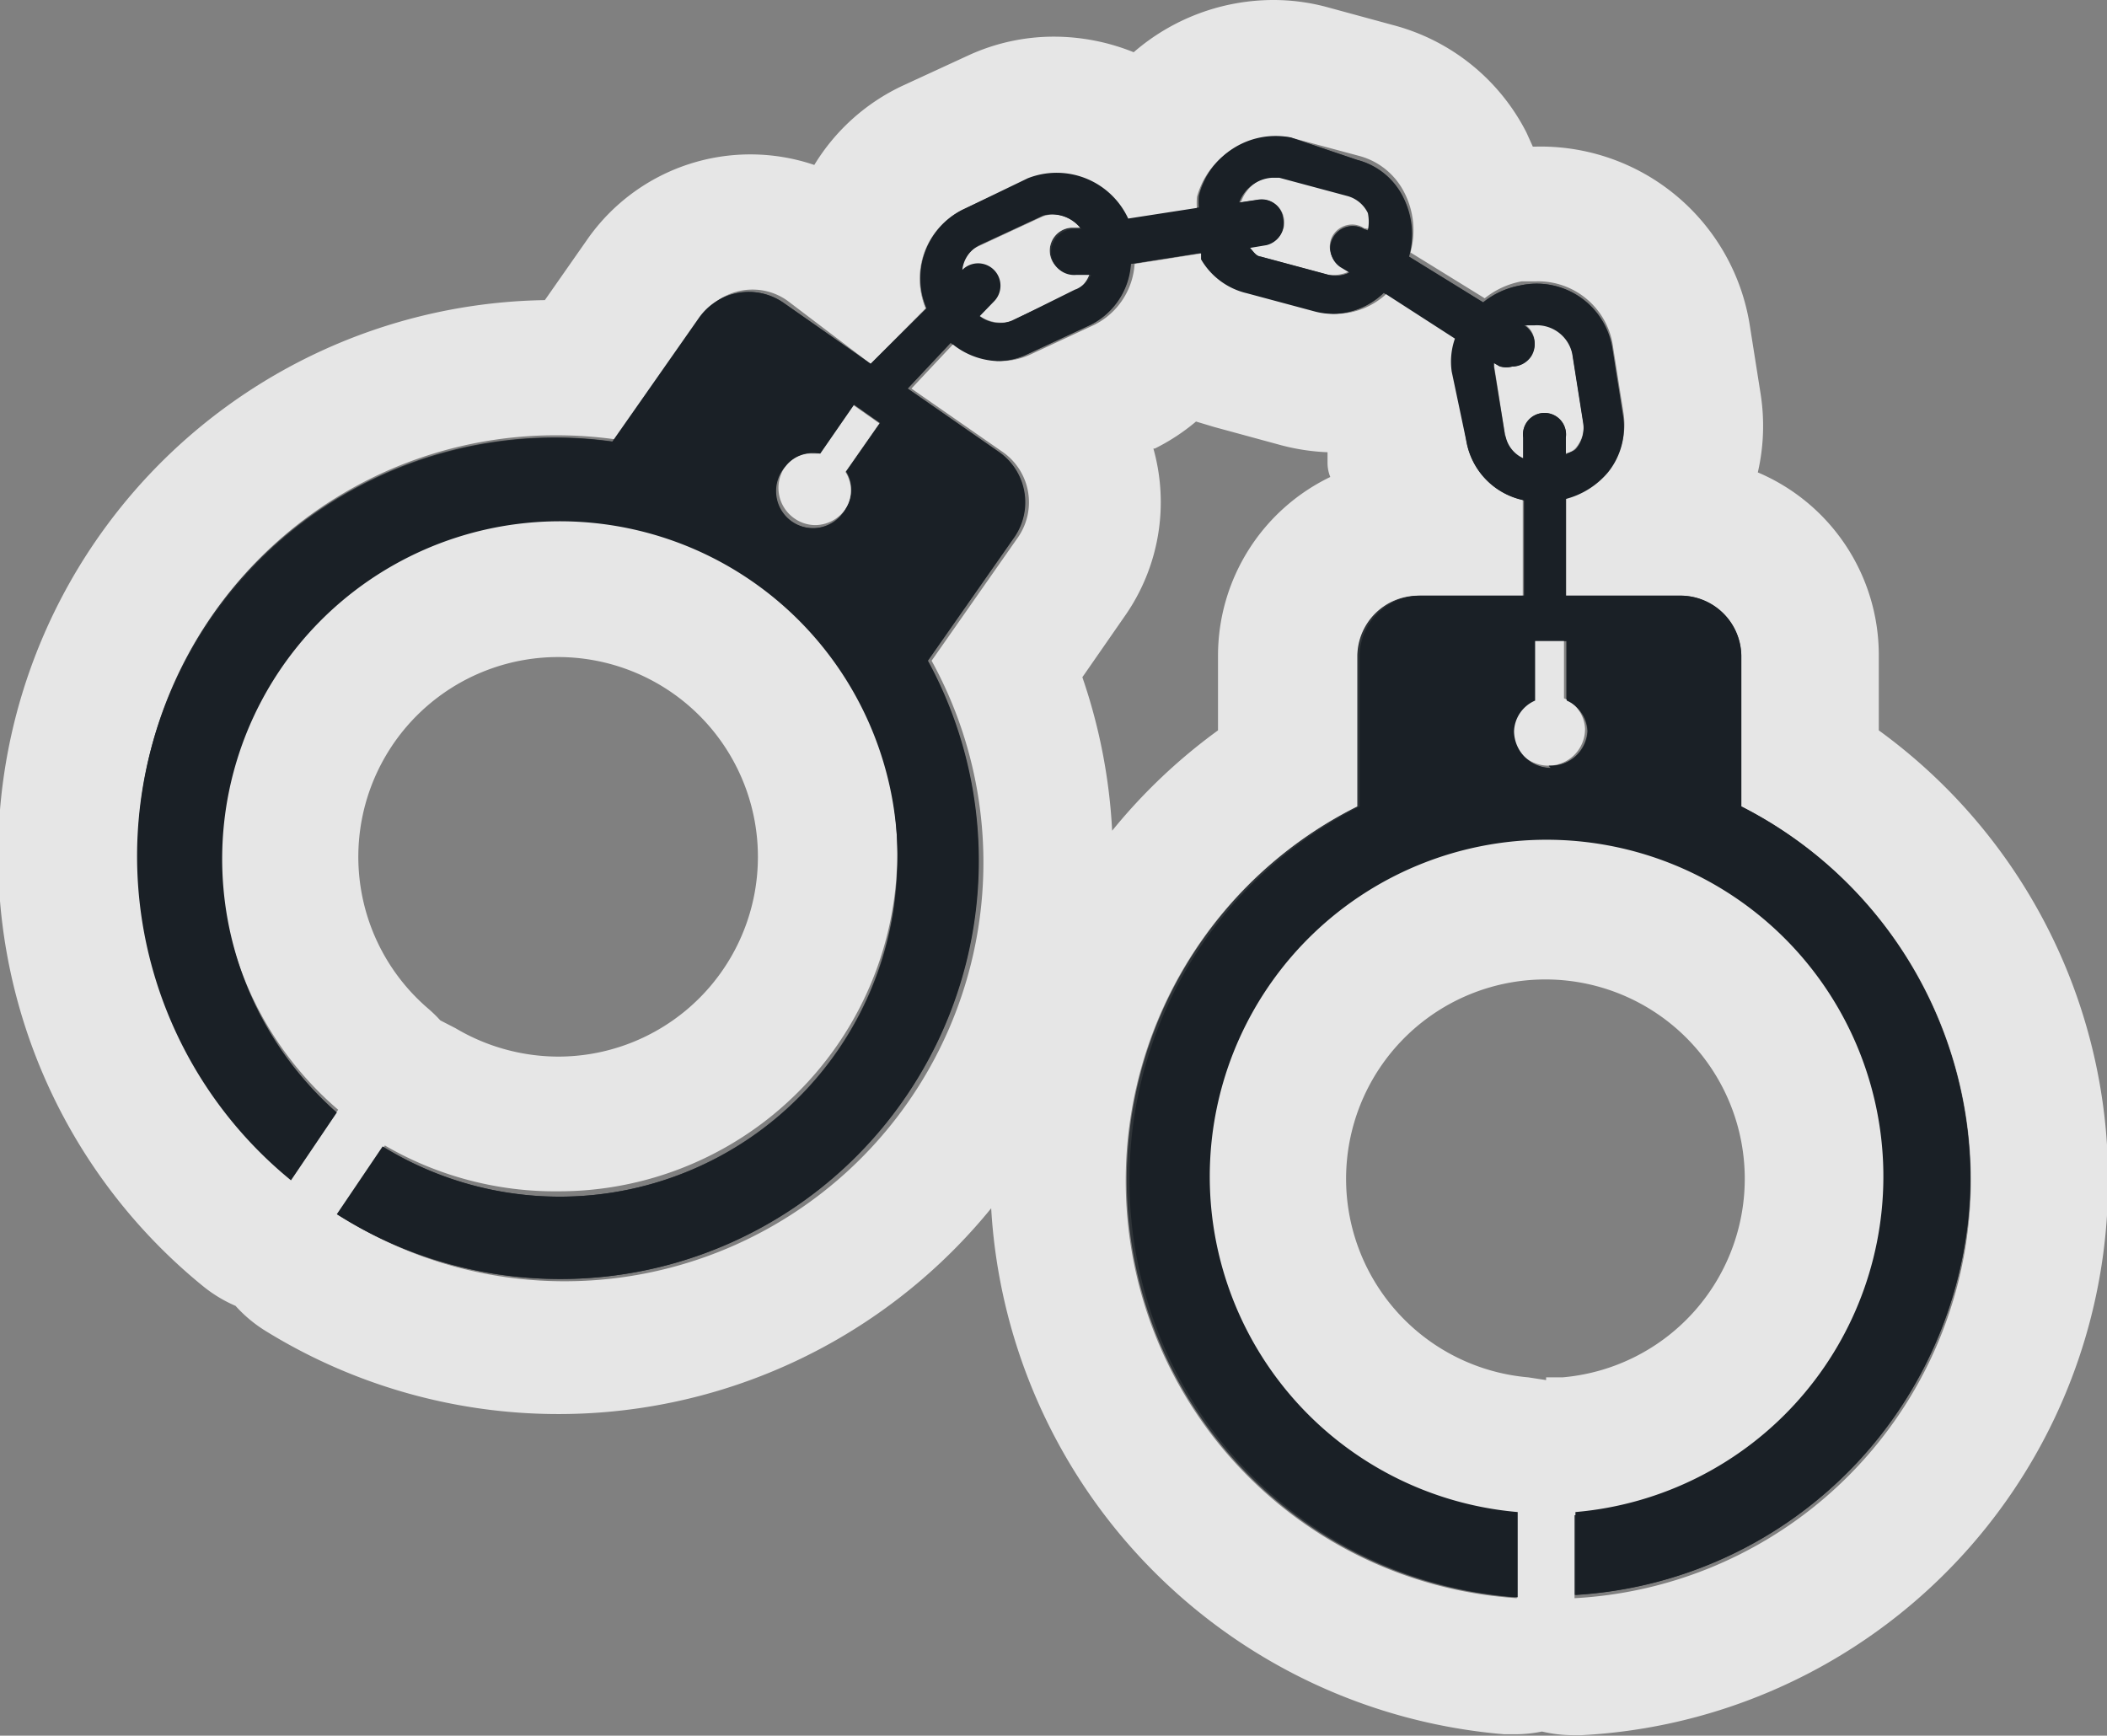 <svg xmlns="http://www.w3.org/2000/svg" viewBox="0 0 45.98 37.88"><rect x="0" y="0" width="45.98" height="37.88" fill="#808080" stroke="none"/><defs><style>.a{opacity:0.8;}.b{fill:#1a2026;}.c{fill:#fff;}</style></defs><title>Asset 1</title><g class="a"><path class="b" d="M43,25.74a9.15,9.15,0,0,0-5-8.14V14.31A1.33,1.33,0,0,0,36.63,13H34.16V10.89a1.8,1.8,0,0,0,.92-.58,1.57,1.57,0,0,0,.33-1.23l-.24-1.52a1.67,1.67,0,0,0-2-1.33,1.81,1.81,0,0,0-.81.37l-1.62-1v0a1.81,1.81,0,0,0-.13-1.3,1.55,1.55,0,0,0-1-.81L28.16,3a1.72,1.72,0,0,0-2,1.27,1.59,1.59,0,0,0,0,.26l-1.55.24a1.72,1.72,0,0,0-2.19-.88L21,4.58a1.68,1.68,0,0,0-.78,2.15L19,7.94l-1.9-1.33a1.33,1.33,0,0,0-1.85.33L13.4,9.64A9.13,9.13,0,0,0,6.34,25.76l1-1.48a7.37,7.37,0,1,1,1,.74l-1,1.48A9.13,9.13,0,0,0,20.24,14.42l1.89-2.7a1.34,1.34,0,0,0-.33-1.85l-2-1.39.94-1a1.66,1.66,0,0,0,1,.4,1.54,1.54,0,0,0,.65-.14l1.4-.65a1.6,1.6,0,0,0,.88-1.33l1.53-.24s0,.09,0,.14a1.57,1.57,0,0,0,1,.74l1.49.4a1.57,1.57,0,0,0,.4.05,1.63,1.63,0,0,0,1.1-.46l1.55,1a1.52,1.52,0,0,0-.07.72L32,9.63a1.6,1.6,0,0,0,1.26,1.29V13H30.94a1.33,1.33,0,0,0-1.33,1.33V17.6a9.13,9.13,0,0,0,3.45,17.26V33a7.35,7.35,0,1,1,1.26,0v1.81A9.17,9.17,0,0,0,43,25.74ZM18.45,11.1a.81.81,0,1,1-1.32-.92.76.76,0,0,1,.76-.28l.74-1.07.57.4-.74,1.06A.75.75,0,0,1,18.45,11.1Zm5-4.78L22.07,7a.72.72,0,0,1-.71-.1l.31-.32A.47.47,0,1,0,21,5.89l0,0a.7.7,0,0,1,.37-.54l1.4-.65A.67.67,0,0,1,23,4.68a.8.8,0,0,1,.57.29l-.2,0a.49.49,0,0,0,.08,1h.08l.25,0A.67.67,0,0,1,23.47,6.31ZM29.76,5a.49.49,0,0,0-.52.83l.2.12A.66.66,0,0,1,29,6l-1.49-.4c-.1,0-.16-.12-.23-.19l.36-.06A.49.49,0,0,0,28,4.77a.47.47,0,0,0-.56-.41l-.4.06a.82.82,0,0,1,.71-.54l.17,0,1.49.4a.7.7,0,0,1,.44.37.94.94,0,0,1,0,.38Zm3.08,4.54L32.59,8s0-.05,0-.08l.12.07A.49.49,0,0,0,33,8a.5.5,0,0,0,.42-.23.49.49,0,0,0-.16-.67s0,0,.07,0h.16a.79.79,0,0,1,.82.62l.24,1.52a.7.7,0,0,1-.15.55c-.06.07-.16.08-.23.13V9.55a.47.47,0,1,0-.93,0V10A.68.68,0,0,1,32.84,9.49Zm1,7.22a.81.81,0,0,1-.81-.8.76.76,0,0,1,.46-.67v-1.3h.69v1.3a.76.76,0,0,1,.46.67A.8.8,0,0,1,33.79,16.71Z"/><path class="c" d="M27.79,3a1.46,1.46,0,0,1,.37,0l1.49.4a1.55,1.55,0,0,1,1,.81,1.81,1.81,0,0,1,.13,1.3v0l1.62,1a1.81,1.81,0,0,1,.81-.37l.32,0a1.65,1.65,0,0,1,1.66,1.36l.24,1.52a1.57,1.57,0,0,1-.33,1.23,1.8,1.8,0,0,1-.92.58V13h2.47A1.33,1.33,0,0,1,38,14.31V17.6a9.14,9.14,0,0,1-3.64,17.28V33.07a7.4,7.4,0,1,0-1.26,0v1.81A9.13,9.13,0,0,1,29.62,17.6V14.31A1.33,1.33,0,0,1,30.94,13h2.29V10.91A1.6,1.6,0,0,1,32,9.63l-.24-1.52a1.52,1.52,0,0,1,.07-.72l-1.55-1a1.63,1.63,0,0,1-1.1.46,1.57,1.57,0,0,1-.4-.05l-1.49-.4a1.57,1.57,0,0,1-1-.74s0-.09,0-.14l-1.53.24a1.6,1.6,0,0,1-.88,1.33l-1.4.65a1.54,1.54,0,0,1-.65.14,1.66,1.66,0,0,1-1-.4l-.94,1,2,1.39a1.34,1.34,0,0,1,.33,1.85l-1.89,2.7A9.14,9.14,0,0,1,7.36,26.5L8.4,25a7.39,7.39,0,0,0,3.79,1,7.39,7.39,0,1,0-4.81-1.78l-1,1.48a9.12,9.12,0,0,1,5.8-16.2,9.39,9.39,0,0,1,1.26.09l1.89-2.7a1.33,1.33,0,0,1,1.09-.57,1.31,1.31,0,0,1,.76.24L19,7.94,20.2,6.73A1.68,1.68,0,0,1,21,4.58l1.4-.65A1.49,1.49,0,0,1,23,3.8a1.78,1.78,0,0,1,1.57,1l1.55-.24a1.59,1.59,0,0,1,0-.26A1.76,1.76,0,0,1,27.79,3m-.73,1.42.4-.06h.1a.48.48,0,0,1,.46.42.49.49,0,0,1-.41.56l-.36.06c.08.07.14.16.23.19L29,6l.13,0a.76.76,0,0,0,.32-.08l-.2-.12a.49.49,0,0,1-.16-.67.5.5,0,0,1,.42-.23.48.48,0,0,1,.26.08L29.9,5a.94.94,0,0,0,0-.38.7.7,0,0,0-.44-.37l-1.49-.4-.17,0a.82.82,0,0,0-.71.54M21,5.92l0,0a.46.46,0,0,1,.34-.14.47.47,0,0,1,.34.79l-.31.32a.83.83,0,0,0,.46.15A.58.58,0,0,0,22.07,7l1.4-.65a.67.67,0,0,0,.31-.38l-.25,0h-.08a.49.49,0,0,1-.08-1l.2,0A.8.8,0,0,0,23,4.68a.67.67,0,0,0-.28.06l-1.4.65a.7.7,0,0,0-.37.54M33,8A.49.49,0,0,1,32.73,8l-.12-.07s0,.05,0,.08l.24,1.52a.68.68,0,0,0,.39.49V9.55a.47.47,0,1,1,.93,0v.34c.07,0,.18-.06.23-.13a.7.7,0,0,0,.15-.55l-.24-1.52a.79.79,0,0,0-.82-.62h-.16s0,0-.07,0a.49.49,0,0,1,.16.67A.5.5,0,0,1,33,8M17.89,9.9h-.15a.71.71,0,0,0-.61.29.81.81,0,0,0,.2,1.12.8.8,0,0,0,.46.15.81.81,0,0,0,.66-.35.75.75,0,0,0,0-.81l.74-1.06-.57-.4L17.89,9.9m15.9,6.81a.8.8,0,0,0,.8-.8.76.76,0,0,0-.46-.67v-1.3h-.69v1.3a.76.76,0,0,0-.46.67.81.81,0,0,0,.81.8M27.79,0h0a4.66,4.66,0,0,0-3.05,1.14A4.66,4.66,0,0,0,23,.8a4.46,4.46,0,0,0-1.87.41l-1.41.65A4.48,4.48,0,0,0,17.77,3.6a4.34,4.34,0,0,0-4.95,1.62l-.93,1.33A12.12,12.12,0,0,0,4.43,28.07a3,3,0,0,0,.71.43,3,3,0,0,0,.66.55,12.17,12.17,0,0,0,15.83-2.68A12.23,12.23,0,0,0,32.83,37.85h.24a3,3,0,0,0,.58-.06,3,3,0,0,0,.68.08h.18A12.13,12.13,0,0,0,41,15.94V14.31a4.33,4.33,0,0,0-2.64-4,4.51,4.51,0,0,0,.06-1.72l-.24-1.52A4.62,4.62,0,0,0,33.51,3.2h-.06l-.14-.31A4.57,4.57,0,0,0,30.41.55L28.94.15A4.49,4.49,0,0,0,27.79,0ZM25.2,9.79a4.49,4.49,0,0,0,.9-.59l.4.12,1.47.4a4.7,4.7,0,0,0,1,.15l0,.23q0,.16.06.31a4.33,4.33,0,0,0-2.45,3.9v1.63a12.23,12.23,0,0,0-2.31,2.19,12.22,12.22,0,0,0-.65-3.35l.93-1.34a4.33,4.33,0,0,0,.62-3.65ZM9.6,22.26A3,3,0,0,0,9.33,22a4.36,4.36,0,1,1,2.86,1.06,4.41,4.41,0,0,1-2.25-.62l-.33-.17Zm24.14,7.86-.39-.06a4.35,4.35,0,1,1,.75,0l-.36,0Z"/></g><path class="b" d="M43,25.74a9.15,9.15,0,0,0-5-8.14V14.31A1.33,1.33,0,0,0,36.64,13H34.17V10.89a1.8,1.8,0,0,0,.92-.58,1.57,1.57,0,0,0,.33-1.23l-.24-1.52a1.67,1.67,0,0,0-2-1.33,1.81,1.81,0,0,0-.81.37l-1.62-1v0a1.81,1.81,0,0,0-.13-1.3,1.55,1.55,0,0,0-1-.81L28.17,3a1.72,1.72,0,0,0-2,1.27,1.59,1.59,0,0,0,0,.26l-1.55.24a1.72,1.72,0,0,0-2.19-.88L21,4.58a1.68,1.68,0,0,0-.78,2.15L19,7.94l-1.9-1.33a1.33,1.33,0,0,0-1.85.33l-1.89,2.7A9.13,9.13,0,0,0,6.35,25.76l1-1.48a7.37,7.37,0,1,1,1,.74l-1,1.48A9.13,9.13,0,0,0,20.25,14.42l1.89-2.7a1.34,1.34,0,0,0-.33-1.85l-2-1.39.94-1a1.66,1.66,0,0,0,1,.4,1.54,1.54,0,0,0,.65-.14l1.4-.65a1.6,1.6,0,0,0,.88-1.33l1.53-.24s0,.09,0,.14a1.57,1.57,0,0,0,1,.74l1.49.4a1.57,1.57,0,0,0,.4.05,1.63,1.63,0,0,0,1.1-.46l1.55,1a1.52,1.52,0,0,0-.07.72L32,9.63a1.6,1.6,0,0,0,1.26,1.29V13H31a1.33,1.33,0,0,0-1.33,1.33V17.6a9.13,9.13,0,0,0,3.45,17.26V33a7.35,7.35,0,1,1,1.26,0v1.81A9.17,9.17,0,0,0,43,25.74ZM18.46,11.1a.81.81,0,1,1-1.32-.92.76.76,0,0,1,.76-.28l.74-1.07.57.4-.74,1.06A.75.75,0,0,1,18.46,11.1Zm5-4.78L22.09,7a.72.72,0,0,1-.71-.1l.31-.32A.47.47,0,1,0,21,5.89l0,0a.7.7,0,0,1,.37-.54l1.4-.65A.67.67,0,0,1,23,4.68.8.8,0,0,1,23.6,5l-.2,0a.49.49,0,0,0,.08,1h.08l.25,0A.67.67,0,0,1,23.49,6.31ZM29.77,5a.49.49,0,0,0-.52.83l.2.12A.66.66,0,0,1,29,6l-1.49-.4c-.1,0-.16-.12-.23-.19l.36-.06A.49.49,0,0,0,28,4.77a.47.47,0,0,0-.56-.41l-.4.06a.82.82,0,0,1,.71-.54l.17,0,1.49.4a.7.7,0,0,1,.44.37.94.94,0,0,1,0,.38Zm3.08,4.54L32.6,8s0-.05,0-.08l.12.07A.49.49,0,0,0,33,8a.5.5,0,0,0,.42-.23.49.49,0,0,0-.16-.67s0,0,.07,0h.16a.79.79,0,0,1,.82.62l.24,1.52a.7.7,0,0,1-.15.55c-.06.07-.16.08-.23.13V9.55a.47.47,0,1,0-.93,0V10A.68.68,0,0,1,32.85,9.49Zm1,7.22a.81.81,0,0,1-.81-.8.76.76,0,0,1,.46-.67v-1.3h.69v1.3a.76.76,0,0,1,.46.67A.8.8,0,0,1,33.8,16.71Z"/></svg>